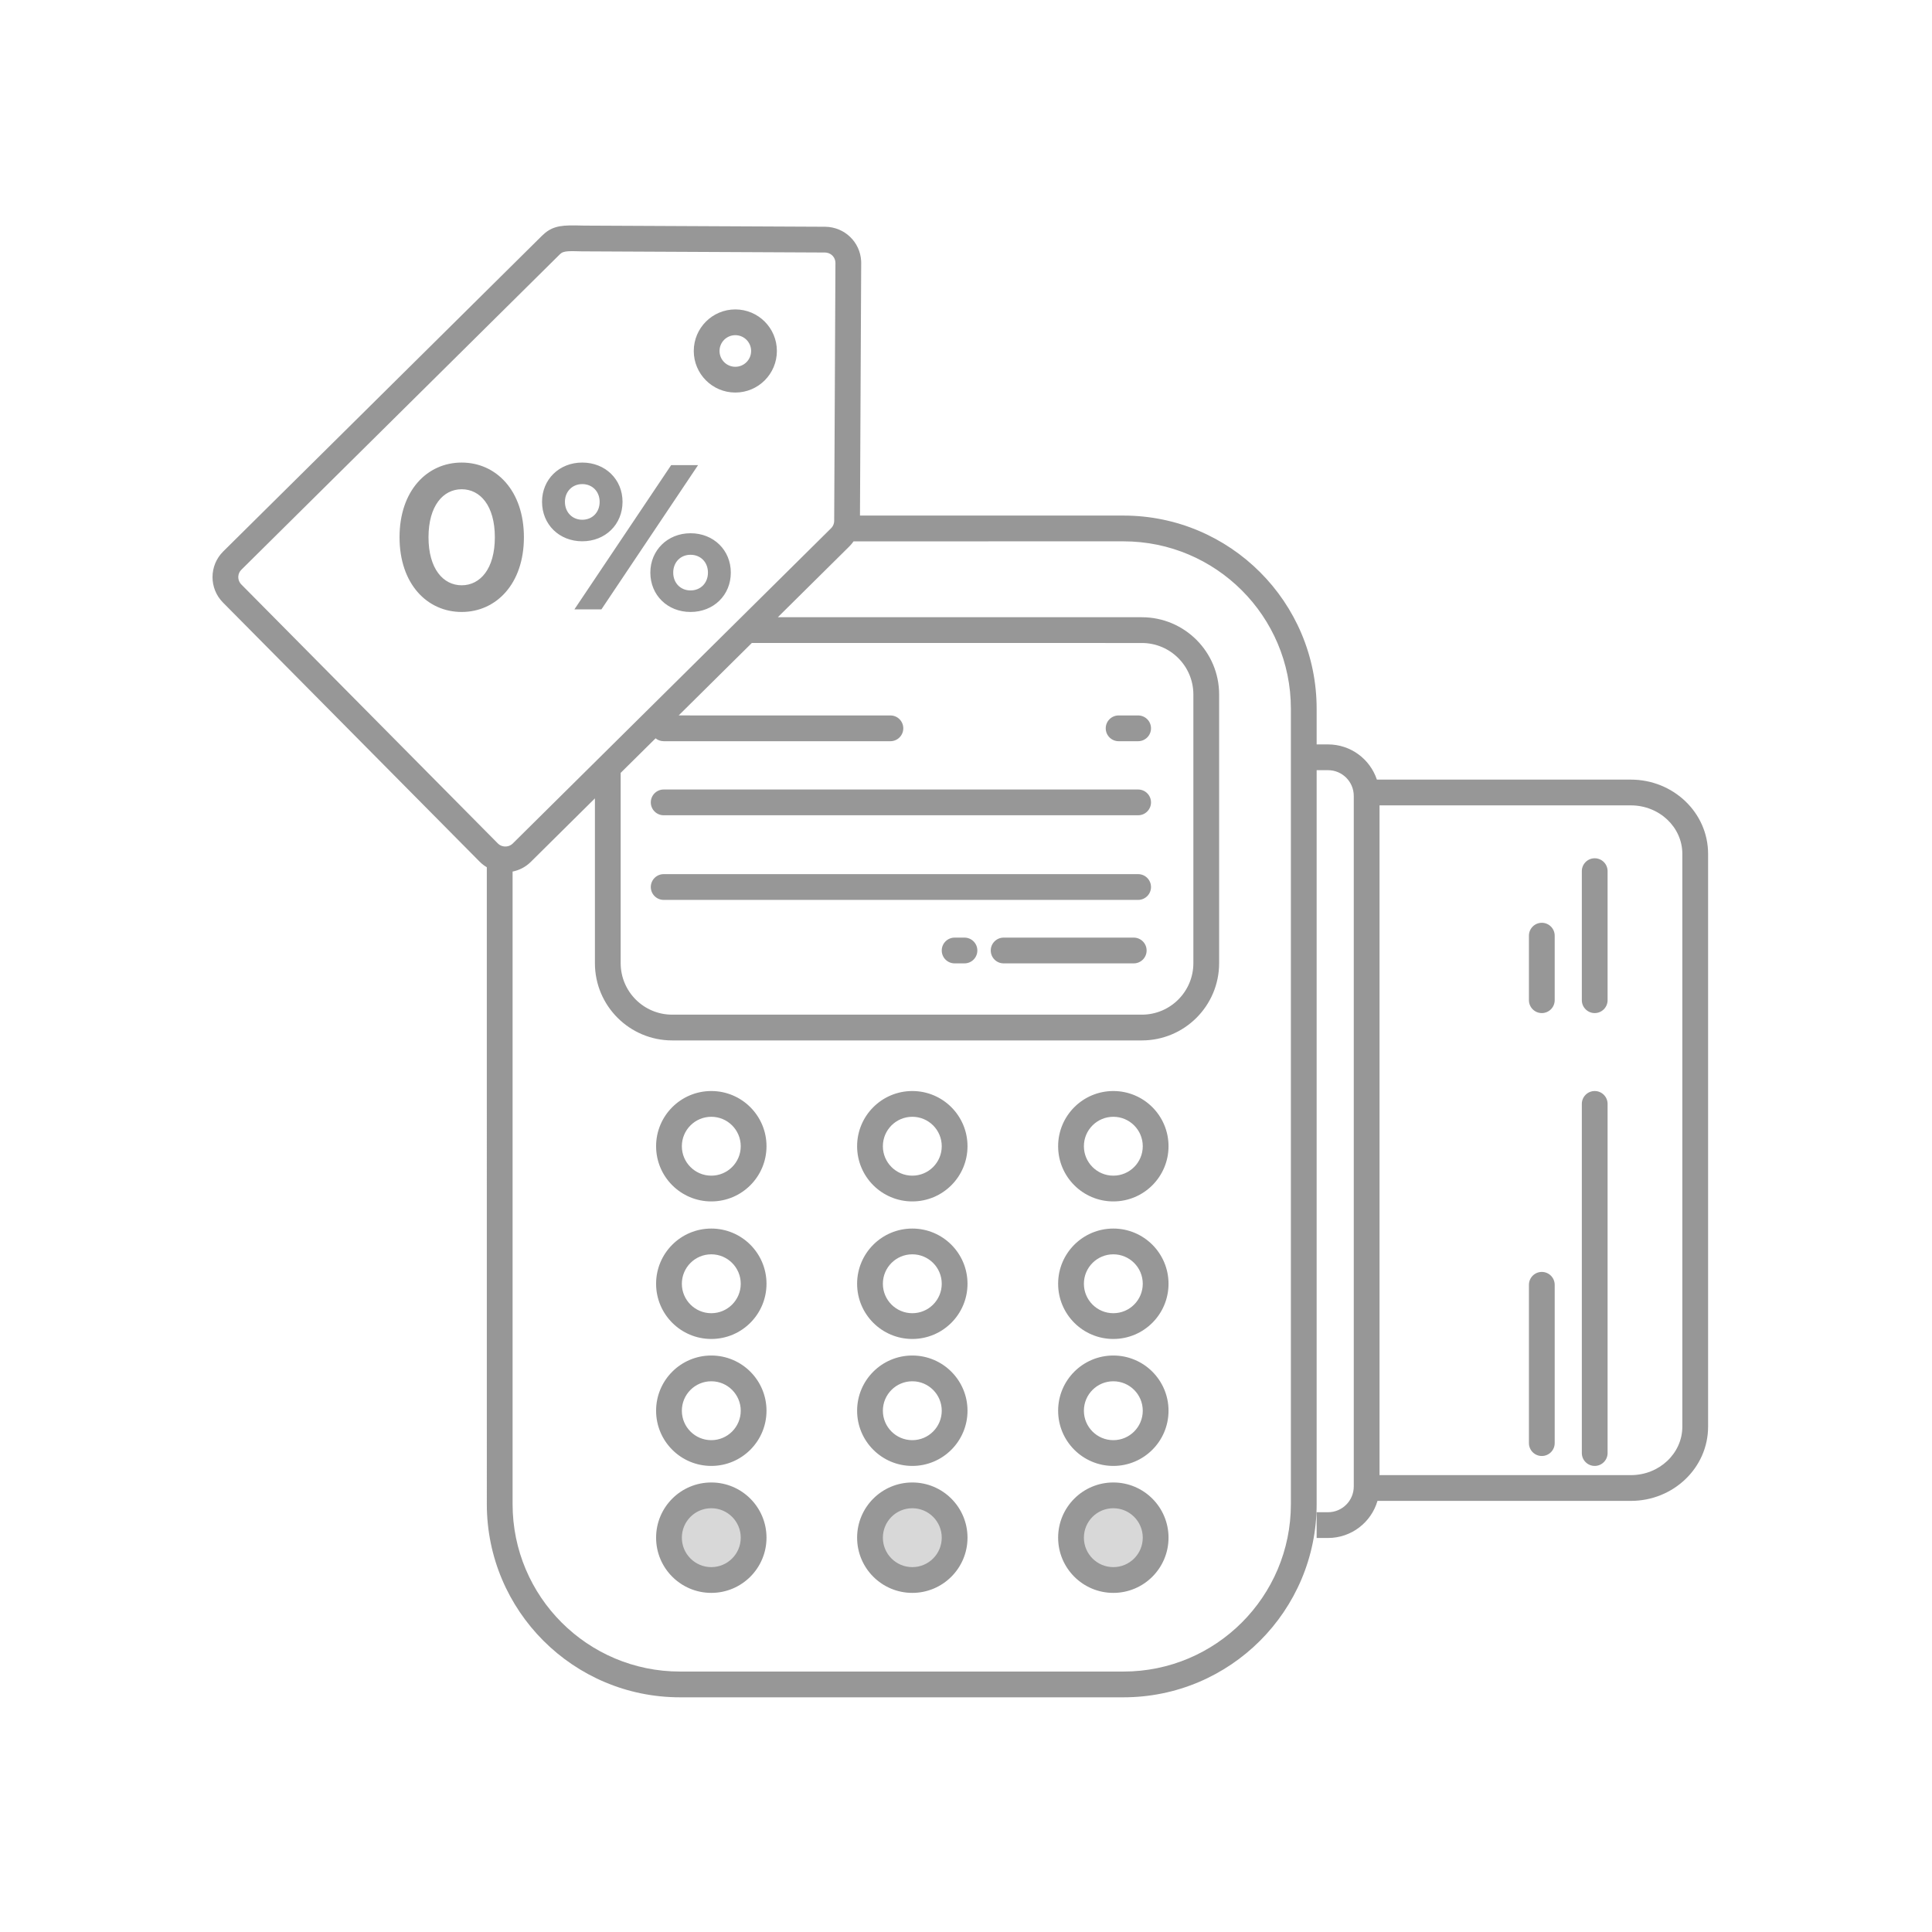 <svg width="150" height="150" viewBox="0 0 150 150" fill="none" xmlns="http://www.w3.org/2000/svg">
<rect width="150" height="150" fill="white"/>
<path d="M70.832 122.671C72.647 122.671 74.118 121.199 74.118 119.385C74.118 117.57 72.647 116.099 70.832 116.099C69.017 116.099 67.546 117.57 67.546 119.385C67.546 121.199 69.017 122.671 70.832 122.671Z" fill="#D8D8D8"/>
<path d="M86.439 122.671C88.254 122.671 89.725 121.199 89.725 119.385C89.725 117.57 88.254 116.099 86.439 116.099C84.624 116.099 83.153 117.57 83.153 119.385C83.153 121.199 84.624 122.671 86.439 122.671Z" fill="#D8D8D8"/>
<path d="M55.225 122.671C57.04 122.671 58.511 121.199 58.511 119.385C58.511 117.57 57.04 116.099 55.225 116.099C53.411 116.099 51.94 117.57 51.94 119.385C51.94 121.199 53.411 122.671 55.225 122.671Z" fill="#D8D8D8"/>
<path d="M44.665 17.502L45.357 17.516L64.07 17.605C65.594 17.628 66.779 18.805 66.859 20.259L66.863 20.427L66.768 40.029L87.224 40.029C95.508 40.029 102.224 46.745 102.224 55.029V57.796H103.106C104.873 57.796 106.372 58.941 106.901 60.529L126.616 60.529C129.92 60.529 132.616 63.099 132.616 66.293V110.765C132.616 113.96 129.92 116.529 126.616 116.529L106.947 116.529C106.463 118.193 104.926 119.409 103.106 119.409H102.224V117.409H103.106C104.211 117.409 105.106 116.513 105.106 115.409V61.796C105.106 60.691 104.211 59.796 103.106 59.796H102.224V116.779C102.224 125.063 95.508 131.779 87.224 131.779H52.797C44.512 131.779 37.797 125.063 37.797 116.779L37.796 67.333C37.663 67.255 37.535 67.164 37.415 67.062L37.24 66.9L17.315 46.784C16.221 45.684 16.229 43.903 17.333 42.813L42.059 18.323C42.765 17.624 43.38 17.482 44.665 17.502ZM87.224 42.029L66.269 42.031C66.204 42.124 66.134 42.215 66.058 42.3L65.94 42.426L60.391 47.921L88.653 47.922C91.966 47.922 94.653 50.608 94.653 53.922V74.778C94.653 78.092 91.966 80.778 88.653 80.778H52.189C48.876 80.778 46.189 78.092 46.189 74.778L46.189 61.986L41.209 66.919C40.807 67.316 40.314 67.565 39.797 67.668L39.797 116.779C39.797 123.959 45.617 129.779 52.797 129.779H87.224C94.404 129.779 100.224 123.959 100.224 116.779V55.029C100.224 47.849 94.404 42.029 87.224 42.029ZM86.439 115.099C88.805 115.099 90.724 117.018 90.724 119.385C90.724 121.752 88.805 123.671 86.439 123.671C84.072 123.671 82.153 121.752 82.153 119.385C82.153 117.018 84.072 115.099 86.439 115.099ZM70.832 115.099C73.199 115.099 75.117 117.018 75.117 119.385C75.117 121.752 73.199 123.671 70.832 123.671C68.465 123.671 66.546 121.752 66.546 119.385C66.546 117.018 68.465 115.099 70.832 115.099ZM55.225 115.099C57.592 115.099 59.511 117.018 59.511 119.385C59.511 121.752 57.592 123.671 55.225 123.671C52.858 123.671 50.939 121.752 50.939 119.385C50.939 117.018 52.858 115.099 55.225 115.099ZM86.439 117.099C85.176 117.099 84.153 118.123 84.153 119.385C84.153 120.647 85.176 121.671 86.439 121.671C87.701 121.671 88.724 120.647 88.724 119.385C88.724 118.123 87.701 117.099 86.439 117.099ZM70.832 117.099C69.569 117.099 68.546 118.123 68.546 119.385C68.546 120.647 69.569 121.671 70.832 121.671C72.094 121.671 73.117 120.647 73.117 119.385C73.117 118.123 72.094 117.099 70.832 117.099ZM55.225 117.099C53.962 117.099 52.939 118.123 52.939 119.385C52.939 120.647 53.962 121.671 55.225 121.671C56.487 121.671 57.511 120.647 57.511 119.385C57.511 118.123 56.487 117.099 55.225 117.099ZM107.106 62.529V114.529H126.616C128.836 114.529 130.616 112.833 130.616 110.765V66.293C130.616 64.225 128.836 62.529 126.616 62.529H107.106ZM123.813 84.707C124.365 84.707 124.813 85.155 124.813 85.707V112.814C124.813 113.366 124.365 113.814 123.813 113.814C123.261 113.814 122.813 113.366 122.813 112.814V85.707C122.813 85.155 123.261 84.707 123.813 84.707ZM70.832 105.242C73.199 105.242 75.117 107.161 75.117 109.528C75.117 111.895 73.199 113.814 70.832 113.814C68.465 113.814 66.546 111.895 66.546 109.528C66.546 107.161 68.465 105.242 70.832 105.242ZM55.225 105.242C57.592 105.242 59.511 107.161 59.511 109.528C59.511 111.895 57.592 113.814 55.225 113.814C52.858 113.814 50.939 111.895 50.939 109.528C50.939 107.161 52.858 105.242 55.225 105.242ZM86.439 105.242C88.805 105.242 90.724 107.161 90.724 109.528C90.724 111.895 88.805 113.814 86.439 113.814C84.072 113.814 82.153 111.895 82.153 109.528C82.153 107.161 84.072 105.242 86.439 105.242ZM119.706 98.752C120.258 98.752 120.706 99.2 120.706 99.752V112.043C120.706 112.596 120.258 113.043 119.706 113.043C119.154 113.043 118.706 112.596 118.706 112.043V99.752C118.706 99.2 119.154 98.752 119.706 98.752ZM70.832 107.242C69.569 107.242 68.546 108.266 68.546 109.528C68.546 110.79 69.569 111.814 70.832 111.814C72.094 111.814 73.117 110.79 73.117 109.528C73.117 108.266 72.094 107.242 70.832 107.242ZM86.439 107.242C85.176 107.242 84.153 108.266 84.153 109.528C84.153 110.79 85.176 111.814 86.439 111.814C87.701 111.814 88.724 110.79 88.724 109.528C88.724 108.266 87.701 107.242 86.439 107.242ZM55.225 107.242C53.962 107.242 52.939 108.266 52.939 109.528C52.939 110.79 53.962 111.814 55.225 111.814C56.487 111.814 57.511 110.79 57.511 109.528C57.511 108.266 56.487 107.242 55.225 107.242ZM86.439 95.385C88.805 95.385 90.724 97.304 90.724 99.671C90.724 102.038 88.805 103.957 86.439 103.957C84.072 103.957 82.153 102.038 82.153 99.671C82.153 97.304 84.072 95.385 86.439 95.385ZM70.832 95.385C73.199 95.385 75.117 97.304 75.117 99.671C75.117 102.038 73.199 103.957 70.832 103.957C68.465 103.957 66.546 102.038 66.546 99.671C66.546 97.304 68.465 95.385 70.832 95.385ZM55.225 95.385C57.592 95.385 59.511 97.304 59.511 99.671C59.511 102.038 57.592 103.957 55.225 103.957C52.858 103.957 50.939 102.038 50.939 99.671C50.939 97.304 52.858 95.385 55.225 95.385ZM55.225 97.385C53.962 97.385 52.939 98.409 52.939 99.671C52.939 100.933 53.962 101.957 55.225 101.957C56.487 101.957 57.511 100.933 57.511 99.671C57.511 98.409 56.487 97.385 55.225 97.385ZM70.832 97.385C69.569 97.385 68.546 98.409 68.546 99.671C68.546 100.933 69.569 101.957 70.832 101.957C72.094 101.957 73.117 100.933 73.117 99.671C73.117 98.409 72.094 97.385 70.832 97.385ZM86.439 97.385C85.176 97.385 84.153 98.409 84.153 99.671C84.153 100.933 85.176 101.957 86.439 101.957C87.701 101.957 88.724 100.933 88.724 99.671C88.724 98.409 87.701 97.385 86.439 97.385ZM55.225 84.707C57.592 84.707 59.511 86.626 59.511 88.993C59.511 91.359 57.592 93.278 55.225 93.278C52.858 93.278 50.939 91.359 50.939 88.993C50.939 86.626 52.858 84.707 55.225 84.707ZM70.832 84.707C73.199 84.707 75.117 86.626 75.117 88.993C75.117 91.359 73.199 93.278 70.832 93.278C68.465 93.278 66.546 91.359 66.546 88.993C66.546 86.626 68.465 84.707 70.832 84.707ZM86.439 84.707C88.805 84.707 90.724 86.626 90.724 88.993C90.724 91.359 88.805 93.278 86.439 93.278C84.072 93.278 82.153 91.359 82.153 88.993C82.153 86.626 84.072 84.707 86.439 84.707ZM55.225 86.707C53.962 86.707 52.939 87.73 52.939 88.993C52.939 90.255 53.962 91.278 55.225 91.278C56.487 91.278 57.511 90.255 57.511 88.993C57.511 87.73 56.487 86.707 55.225 86.707ZM70.832 86.707C69.569 86.707 68.546 87.73 68.546 88.993C68.546 90.255 69.569 91.278 70.832 91.278C72.094 91.278 73.117 90.255 73.117 88.993C73.117 87.73 72.094 86.707 70.832 86.707ZM86.439 86.707C85.176 86.707 84.153 87.73 84.153 88.993C84.153 90.255 85.176 91.278 86.439 91.278C87.701 91.278 88.724 90.255 88.724 88.993C88.724 87.73 87.701 86.707 86.439 86.707ZM88.653 49.922L58.372 49.921L52.692 55.546L69.131 55.547C69.683 55.547 70.131 55.994 70.131 56.547C70.131 57.099 69.683 57.547 69.131 57.547H51.528C51.29 57.547 51.071 57.463 50.899 57.324L48.189 60.005V74.778C48.189 76.988 49.98 78.778 52.189 78.778H88.653C90.862 78.778 92.653 76.988 92.653 74.778V53.922C92.653 51.713 90.862 49.922 88.653 49.922ZM119.706 71.645C120.258 71.645 120.706 72.093 120.706 72.645V77.655C120.706 78.207 120.258 78.655 119.706 78.655C119.154 78.655 118.706 78.207 118.706 77.655V72.645C118.706 72.093 119.154 71.645 119.706 71.645ZM123.813 66.636C124.365 66.636 124.813 67.084 124.813 67.636V77.655C124.813 78.207 124.365 78.655 123.813 78.655C123.261 78.655 122.813 78.207 122.813 77.655V67.636C122.813 67.084 123.261 66.636 123.813 66.636ZM74.881 72.796C75.433 72.796 75.881 73.244 75.881 73.796C75.881 74.349 75.433 74.796 74.881 74.796H74.117C73.565 74.796 73.117 74.349 73.117 73.796C73.117 73.244 73.565 72.796 74.117 72.796H74.881ZM88.023 72.796C88.576 72.796 89.023 73.244 89.023 73.796C89.023 74.349 88.576 74.796 88.023 74.796H77.922C77.37 74.796 76.922 74.349 76.922 73.796C76.922 73.244 77.37 72.796 77.922 72.796H88.023ZM88.364 67.868C88.917 67.868 89.364 68.316 89.364 68.868C89.364 69.42 88.917 69.868 88.364 69.868H51.528C50.976 69.868 50.528 69.42 50.528 68.868C50.528 68.316 50.976 67.868 51.528 67.868H88.364ZM43.467 19.744L18.739 44.235C18.451 44.519 18.423 44.967 18.657 45.284L18.735 45.375L38.661 65.493C38.934 65.768 39.397 65.8 39.712 65.573L39.802 65.498L64.528 41.01C64.648 40.89 64.728 40.733 64.755 40.567L64.766 40.442L64.863 20.418C64.865 20.009 64.568 19.668 64.156 19.613L64.05 19.605L45.18 19.515L44.522 19.5C44.471 19.5 44.423 19.5 44.378 19.5L44.135 19.507C43.772 19.529 43.616 19.597 43.467 19.744ZM88.364 61.297C88.917 61.297 89.364 61.744 89.364 62.297C89.364 62.849 88.917 63.297 88.364 63.297H51.528C50.976 63.297 50.528 62.849 50.528 62.297C50.528 61.744 50.976 61.297 51.528 61.297H88.364ZM88.364 55.547C88.917 55.547 89.364 55.994 89.364 56.547C89.364 57.099 88.917 57.547 88.364 57.547H86.849C86.297 57.547 85.849 57.099 85.849 56.547C85.849 55.994 86.297 55.547 86.849 55.547H88.364ZM35.844 35.913C38.517 35.913 40.676 38.089 40.676 41.713C40.676 45.337 38.517 47.513 35.844 47.513C33.164 47.513 31.02 45.337 31.02 41.713C31.02 38.089 33.164 35.913 35.844 35.913ZM53.612 41.401C55.404 41.401 56.74 42.713 56.74 44.457C56.74 46.209 55.404 47.513 53.612 47.513C51.828 47.513 50.492 46.209 50.492 44.457C50.492 42.729 51.828 41.401 53.612 41.401ZM54.197 36.113L46.693 47.313H44.596L52.108 36.113H54.197ZM53.612 43.073C52.837 43.073 52.269 43.649 52.269 44.457C52.269 45.265 52.837 45.841 53.612 45.841C54.397 45.841 54.965 45.265 54.965 44.457C54.965 43.649 54.397 43.073 53.612 43.073ZM35.844 37.985C34.413 37.985 33.269 39.265 33.269 41.713C33.269 44.161 34.413 45.441 35.844 45.441C37.285 45.441 38.42 44.161 38.42 41.713C38.42 39.265 37.285 37.985 35.844 37.985ZM45.205 35.913C46.996 35.913 48.333 37.217 48.333 38.961C48.333 40.721 46.996 42.025 45.205 42.025C43.42 42.025 42.084 40.721 42.084 38.961C42.084 37.217 43.42 35.913 45.205 35.913ZM45.205 37.585C44.437 37.585 43.861 38.161 43.861 38.961C43.861 39.777 44.437 40.353 45.205 40.353C45.989 40.353 46.556 39.777 46.556 38.961C46.556 38.161 45.989 37.585 45.205 37.585Z" fill="#979797"/>
<path d="M57.09 30.477C58.873 30.477 60.317 29.032 60.317 27.25C60.317 25.468 58.873 24.023 57.09 24.023C55.308 24.023 53.864 25.468 53.864 27.25C53.864 29.032 55.308 30.477 57.09 30.477ZM57.09 28.477C56.413 28.477 55.864 27.928 55.864 27.25C55.864 26.573 56.413 26.023 57.09 26.023C57.768 26.023 58.317 26.573 58.317 27.25C58.317 27.928 57.768 28.477 57.09 28.477Z" fill="#979797"/>
</svg>
